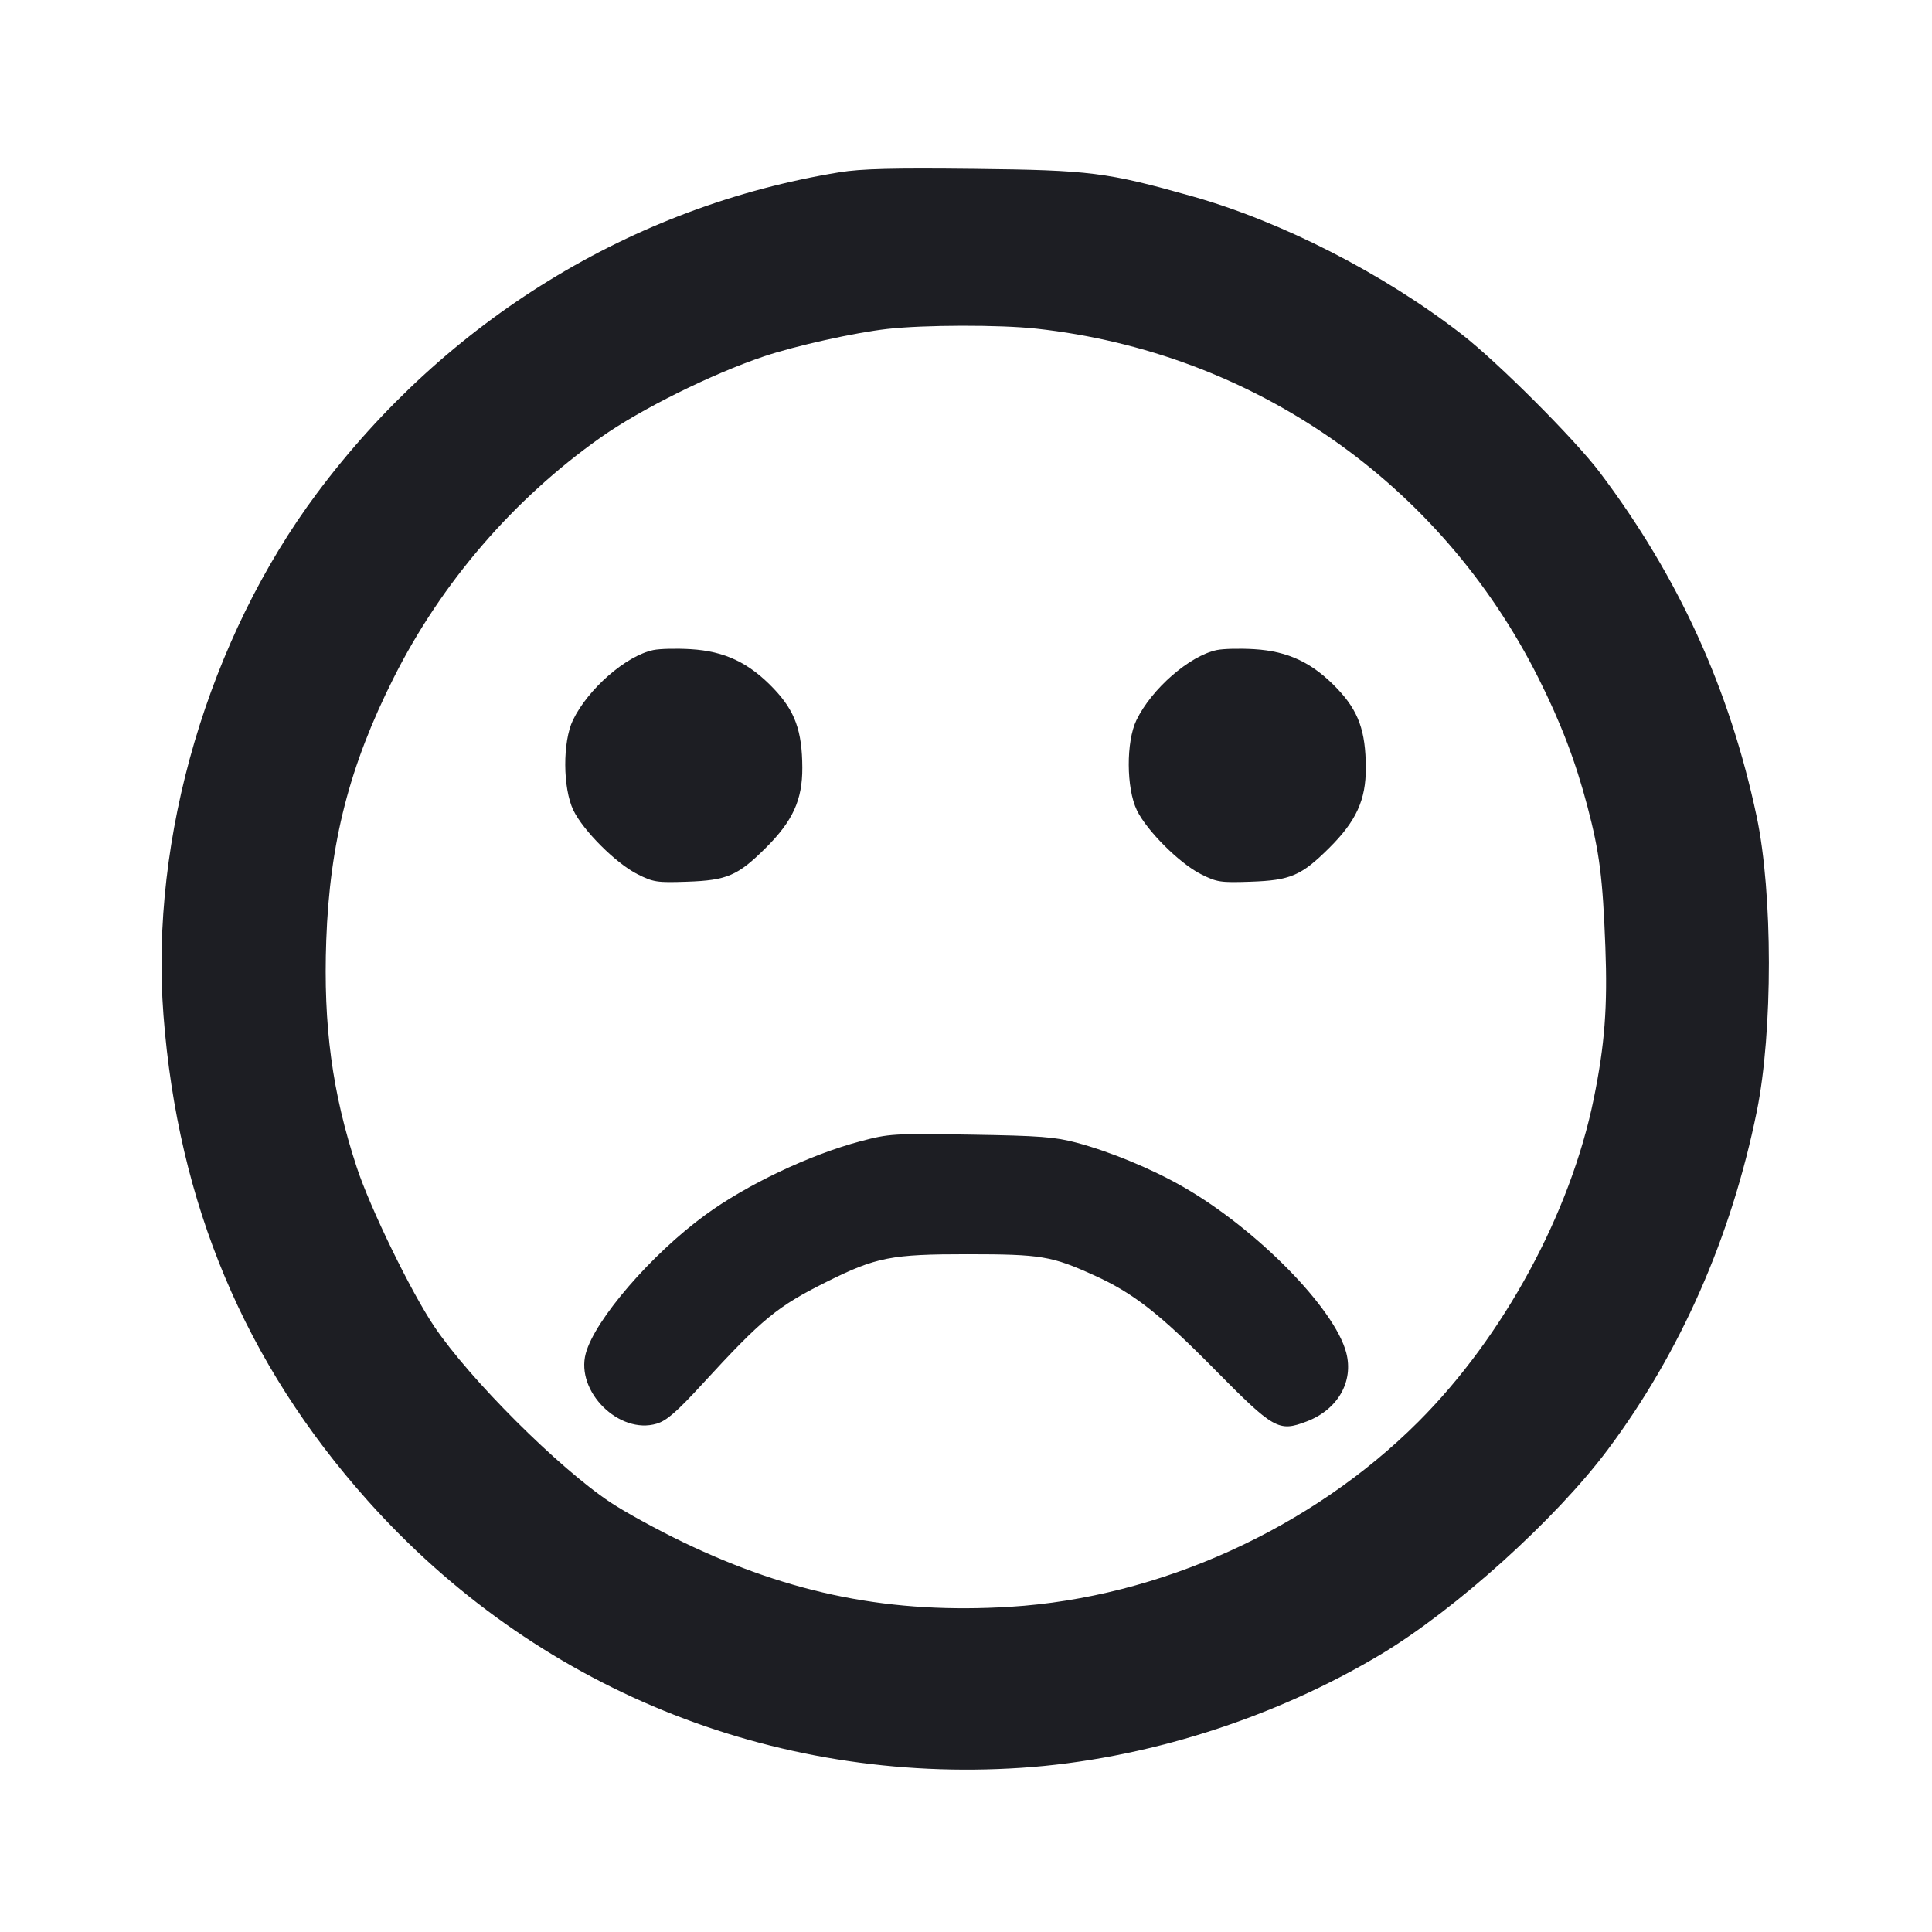<svg viewBox="0 0 2400 2400" fill="none" xmlns="http://www.w3.org/2000/svg"><path d="M1042.964 213.985 C 785.483 255.850,554.189 397.884,393.846 612.600 C 258.993 793.181,186.155 1040.744,203.073 1261.000 C 221.109 1495.800,304.210 1693.348,456.832 1864.234 C 664.198 2096.416,958.375 2216.627,1268.794 2196.032 C 1421.114 2185.925,1582.269 2134.993,1716.000 2054.692 C 1808.534 1999.129,1932.708 1887.045,1997.113 1800.947 C 2087.619 1679.956,2150.712 1536.716,2182.427 1380.228 C 2202.428 1281.538,2202.328 1109.486,2182.215 1014.456 C 2148.661 855.920,2084.895 716.049,1987.208 586.701 C 1956.126 545.546,1860.775 450.143,1816.000 415.400 C 1718.697 339.899,1592.383 275.250,1480.627 243.753 C 1374.791 213.925,1354.440 211.369,1210.000 209.759 C 1109.029 208.634,1069.764 209.628,1042.964 213.985 M1287.158 408.247 C 1556.534 437.697,1788.969 599.273,1910.863 841.813 C 1938.710 897.222,1957.093 945.349,1971.924 1001.674 C 1986.944 1058.714,1990.974 1090.207,1994.233 1176.000 C 1997.080 1250.956,1993.509 1297.702,1979.795 1365.005 C 1950.808 1507.254,1867.612 1660.483,1762.048 1766.048 C 1629.243 1898.852,1440.200 1984.568,1254.852 1996.020 C 1107.516 2005.123,983.283 1980.563,848.418 1915.670 C 816.748 1900.431,776.248 1878.250,758.418 1866.379 C 693.514 1823.165,583.536 1713.367,539.344 1647.664 C 510.368 1604.584,459.907 1500.907,443.137 1450.000 C 412.672 1357.516,401.470 1274.055,405.287 1168.000 C 409.667 1046.335,434.062 951.378,489.040 842.000 C 548.441 723.821,637.903 619.970,746.288 543.374 C 795.772 508.404,884.405 464.413,949.285 442.622 C 988.197 429.553,1061.631 413.223,1102.000 408.662 C 1147.749 403.493,1241.749 403.282,1287.158 408.247 M811.589 807.520 C 777.644 814.656,730.534 855.715,711.735 894.547 C 698.766 921.338,699.048 979.245,712.281 1006.581 C 724.504 1031.829,765.117 1072.409,791.554 1085.788 C 811.572 1095.919,815.990 1096.597,853.554 1095.298 C 903.099 1093.586,916.429 1087.868,951.095 1053.459 C 984.810 1019.994,996.822 993.714,996.665 953.753 C 996.485 907.777,987.564 883.142,961.018 855.312 C 930.463 823.278,900.317 808.971,858.000 806.420 C 840.400 805.359,819.515 805.854,811.589 807.520 M1511.589 807.520 C 1477.644 814.656,1430.534 855.715,1411.735 894.547 C 1398.766 921.338,1399.048 979.245,1412.281 1006.581 C 1424.504 1031.829,1465.117 1072.409,1491.554 1085.788 C 1511.572 1095.919,1515.990 1096.597,1553.554 1095.298 C 1603.099 1093.586,1616.429 1087.868,1651.095 1053.459 C 1684.810 1019.994,1696.822 993.714,1696.665 953.753 C 1696.485 907.777,1687.564 883.142,1661.018 855.312 C 1630.463 823.278,1600.317 808.971,1558.000 806.420 C 1540.400 805.359,1519.515 805.854,1511.589 807.520 M1068.981 1417.704 C 1005.797 1434.470,927.741 1471.533,876.000 1509.335 C 809.007 1558.279,738.887 1639.568,727.645 1681.320 C 714.895 1728.668,769.285 1782.469,815.809 1768.530 C 828.145 1764.834,840.668 1753.940,872.809 1718.942 C 947.193 1637.946,965.405 1622.982,1026.927 1592.308 C 1088.358 1561.680,1107.189 1557.994,1202.000 1558.046 C 1293.319 1558.096,1306.273 1560.255,1359.198 1584.252 C 1407.725 1606.256,1440.204 1631.582,1508.079 1700.347 C 1582.632 1775.877,1588.244 1779.069,1623.173 1765.806 C 1661.813 1751.133,1681.813 1716.317,1672.312 1680.266 C 1657.788 1625.158,1561.177 1526.892,1470.000 1474.491 C 1431.141 1452.157,1379.433 1430.717,1337.321 1419.477 C 1310.588 1412.341,1291.353 1410.880,1206.000 1409.499 C 1109.824 1407.943,1104.584 1408.257,1068.981 1417.704 " fill="#1D1E23" stroke="none" fill-rule="evenodd"/></svg>